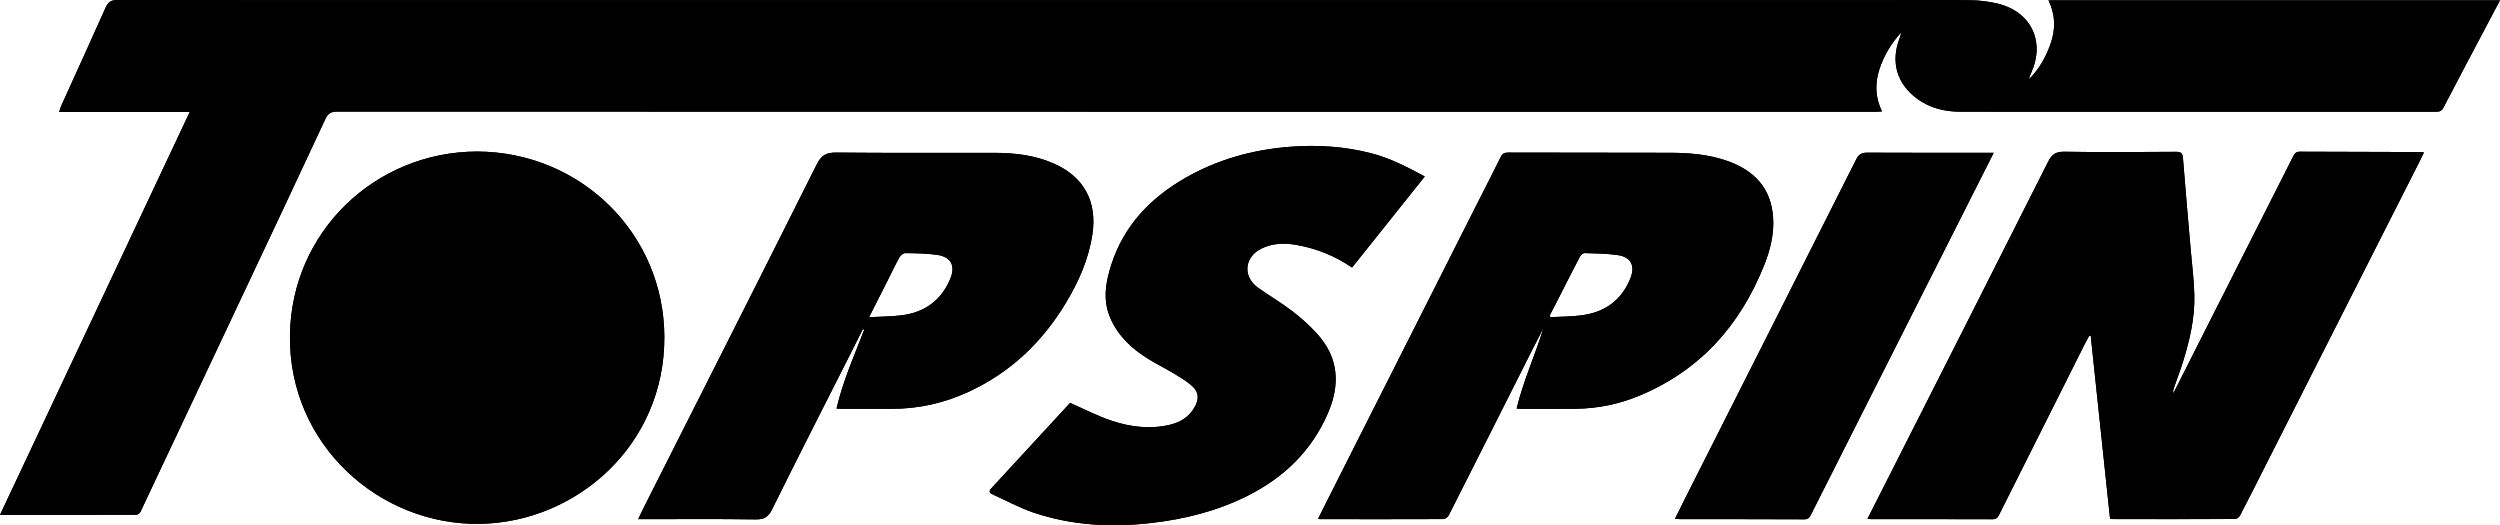 <svg xmlns="http://www.w3.org/2000/svg" width="238" height="50" viewBox="0 0 238 50" fill="none">
<g clip-path="url(#clip0_44_936)">
<path d="M195.016 0.029C195.675 1.381 195.7 2.728 195.245 4.08C194.806 5.385 194.141 6.563 193.158 7.548C193.19 7.322 193.279 7.129 193.368 6.936C194.711 3.966 193.37 1.13 190.204 0.351C189.344 0.14 188.439 0.032 187.553 0.02C184.883 -0.02 182.212 0.013 179.542 0.013C135.121 0.013 90.702 0.013 46.282 0.014C34.585 0.014 22.889 0.021 11.192 0C10.588 0 10.296 0.179 10.056 0.718C8.669 3.837 7.247 6.94 5.839 10.052C5.761 10.223 5.716 10.409 5.63 10.661H18.064C12.031 23.471 6.031 36.213 0 49.018C4.398 49.018 8.69 49.021 12.981 49.006C13.116 49.006 13.313 48.853 13.375 48.722C16.624 41.849 19.862 34.97 23.102 28.092C25.732 22.509 28.375 16.929 30.975 11.331C31.243 10.754 31.548 10.623 32.137 10.623C80.971 10.637 129.803 10.636 178.637 10.636C178.783 10.636 178.929 10.623 179.169 10.613C178.512 9.271 178.482 7.935 178.919 6.594C179.344 5.28 180.057 4.124 180.98 3.093C180.96 3.316 180.891 3.516 180.817 3.714C179.985 5.924 180.596 7.988 182.5 9.391C183.717 10.288 185.109 10.628 186.594 10.634C189.79 10.644 192.985 10.637 196.179 10.637C208.061 10.637 219.945 10.637 231.828 10.64C232.16 10.64 232.417 10.629 232.609 10.26C234.019 7.542 235.457 4.838 236.887 2.131C237.238 1.467 237.589 0.803 237.999 0.029H195.016ZM230.407 14.476C226.586 14.465 222.767 14.458 218.946 14.441C218.624 14.438 218.464 14.582 218.329 14.851C215.568 20.316 212.801 25.78 210.036 31.243C208.989 33.31 207.948 35.377 206.903 37.445C206.864 37.249 206.903 37.08 206.96 36.917C207.257 36.059 207.585 35.211 207.851 34.345C208.479 32.311 208.95 30.239 208.902 28.103C208.871 26.693 208.687 25.285 208.566 23.878C208.314 20.945 208.046 18.012 207.82 15.076C207.784 14.602 207.666 14.45 207.176 14.452C203.626 14.474 200.076 14.502 196.527 14.444C195.698 14.432 195.334 14.697 194.974 15.411C189.832 25.629 184.655 35.829 179.485 46.034C178.924 47.14 178.364 48.244 177.782 49.395C177.931 49.408 178.01 49.422 178.089 49.422C181.961 49.424 185.831 49.418 189.702 49.432C190.069 49.432 190.196 49.242 190.331 48.972C193.022 43.603 195.716 38.234 198.411 32.868C198.566 32.56 198.735 32.259 198.897 31.955C198.943 31.962 198.991 31.969 199.037 31.977C199.65 37.778 200.263 43.581 200.876 49.386C200.932 49.398 200.981 49.418 201.028 49.418C204.95 49.421 208.871 49.427 212.794 49.41C212.953 49.408 213.177 49.223 213.259 49.066C214.028 47.59 214.772 46.099 215.524 44.614C220.459 34.874 225.396 25.135 230.33 15.393C230.472 15.116 230.604 14.832 230.76 14.508C230.598 14.493 230.503 14.477 230.407 14.476ZM45.429 14.425C35.707 14.449 27.73 22.078 27.602 31.918C27.468 42.357 36.147 50.044 45.724 49.869C54.891 49.701 63.28 42.388 63.246 32.079C63.215 22.236 55.288 14.47 45.429 14.425ZM100.268 15.546C98.504 14.778 96.624 14.557 94.722 14.551C89.686 14.536 84.65 14.58 79.615 14.524C78.638 14.514 78.183 14.793 77.74 15.678C72.306 26.538 66.816 37.37 61.342 48.209C61.155 48.579 60.98 48.955 60.751 49.424H61.276C64.826 49.424 68.375 49.392 71.924 49.446C72.744 49.458 73.137 49.23 73.506 48.484C75.913 43.614 78.386 38.777 80.837 33.929C81.274 33.065 81.707 32.199 82.144 31.333C82.188 31.352 82.232 31.369 82.276 31.386C81.327 33.852 80.248 36.273 79.634 38.896C79.836 38.906 79.985 38.919 80.133 38.919C81.688 38.919 83.244 38.909 84.798 38.919C87.427 38.94 89.926 38.367 92.296 37.26C96.241 35.417 99.245 32.539 101.47 28.838C102.692 26.805 103.648 24.661 103.999 22.293C104.465 19.156 103.176 16.81 100.268 15.545V15.546ZM90.475 26.518C89.618 28.605 88.015 29.756 85.79 30.022C84.814 30.139 83.824 30.137 82.734 30.197C83.347 28.988 83.893 27.915 84.435 26.84C84.829 26.06 85.201 25.268 85.623 24.503C85.726 24.317 85.989 24.094 86.175 24.097C87.186 24.109 88.204 24.12 89.202 24.261C90.527 24.447 90.981 25.289 90.475 26.518ZM168.804 20.747C168.63 17.919 167.001 16.207 164.401 15.307C162.639 14.697 160.808 14.546 158.957 14.545C153.835 14.541 148.714 14.536 143.592 14.524C143.257 14.524 143.035 14.604 142.871 14.936C142.099 16.505 141.296 18.06 140.507 19.622C135.682 29.172 130.859 38.721 126.036 48.273C125.85 48.64 125.672 49.01 125.481 49.397C125.587 49.41 125.637 49.422 125.688 49.422C129.592 49.426 133.497 49.433 137.402 49.416C137.578 49.416 137.832 49.233 137.915 49.067C140.608 43.754 143.285 38.434 145.963 33.116C146.13 32.785 146.308 32.459 146.476 32.13C146.636 31.818 146.793 31.505 146.951 31.191C146.163 33.78 145.024 36.237 144.381 38.896C144.543 38.908 144.642 38.922 144.742 38.922C146.499 38.922 148.258 38.936 150.016 38.915C152.116 38.89 154.147 38.47 156.08 37.665C161.865 35.256 165.673 30.955 167.956 25.226C168.527 23.792 168.899 22.297 168.804 20.747ZM155.238 26.428C154.426 28.535 152.834 29.708 150.62 30.012C149.625 30.149 148.61 30.137 147.604 30.193C147.58 30.14 147.555 30.087 147.531 30.033C147.776 29.561 148.023 29.091 148.264 28.619C148.973 27.226 149.671 25.831 150.396 24.447C150.48 24.288 150.703 24.09 150.856 24.094C151.915 24.124 152.984 24.137 154.029 24.288C155.238 24.461 155.68 25.281 155.238 26.428ZM120.097 23.659C121.153 23.145 122.277 23.113 123.415 23.314C125.314 23.65 127.071 24.348 128.717 25.469C131.024 22.581 133.318 19.706 135.64 16.799C133.957 15.895 132.329 15.05 130.536 14.589C127.993 13.935 125.411 13.768 122.794 13.974C119.241 14.253 115.885 15.185 112.792 16.968C109.494 18.87 107.008 21.483 105.809 25.159C105.259 26.847 104.959 28.564 105.707 30.287C106.462 32.025 107.798 33.238 109.378 34.209C110.124 34.669 110.915 35.056 111.666 35.507C112.27 35.872 112.892 36.229 113.422 36.687C114.148 37.313 114.182 37.989 113.702 38.811C113.172 39.717 112.346 40.206 111.362 40.439C109.496 40.88 107.645 40.654 105.867 40.068C104.514 39.622 103.237 38.953 101.872 38.359C99.399 41.042 96.89 43.772 94.372 46.493C94.123 46.764 94.181 46.923 94.486 47.061C95.791 47.647 97.057 48.347 98.406 48.801C102.035 50.02 105.773 50.226 109.567 49.793C112.78 49.425 115.872 48.655 118.77 47.199C122.22 45.465 124.846 42.942 126.406 39.366C127.608 36.61 127.455 34.051 125.383 31.768C124.673 30.987 123.873 30.268 123.033 29.626C121.992 28.827 120.851 28.156 119.778 27.397C118.284 26.34 118.445 24.462 120.097 23.659ZM188.563 14.547C184.964 14.546 181.364 14.552 177.765 14.533C177.251 14.531 176.958 14.678 176.713 15.167C171.376 25.771 166.02 36.367 160.666 46.965C160.267 47.756 159.875 48.55 159.455 49.394C159.663 49.406 159.792 49.421 159.92 49.421C163.874 49.425 167.828 49.421 171.782 49.439C172.153 49.439 172.276 49.249 172.41 48.984C173.627 46.565 174.849 44.148 176.069 41.731C180.072 33.806 184.076 25.88 188.078 17.955C188.63 16.862 189.183 15.768 189.8 14.547H188.563Z" fill="#000000"/>
<path d="M238 0.029C237.591 0.803 237.239 1.467 236.888 2.131C235.458 4.838 234.02 7.542 232.609 10.26C232.417 10.63 232.16 10.641 231.828 10.64C219.945 10.636 208.063 10.636 196.179 10.636C192.984 10.636 189.79 10.643 186.595 10.633C185.11 10.628 183.716 10.287 182.499 9.39C180.595 7.987 179.985 5.923 180.816 3.713C180.89 3.515 180.961 3.315 180.98 3.092C180.057 4.124 179.345 5.28 178.918 6.593C178.482 7.933 178.512 9.271 179.168 10.612C178.928 10.622 178.782 10.635 178.636 10.635C129.802 10.635 80.969 10.637 32.136 10.623C31.547 10.623 31.242 10.754 30.974 11.331C28.374 16.929 25.731 22.509 23.101 28.092C19.861 34.97 16.623 41.849 13.374 48.721C13.312 48.852 13.115 49.005 12.98 49.005C8.689 49.02 4.396 49.017 -0.001 49.017C6.03 36.212 12.03 23.471 18.063 10.661H5.631C5.716 10.408 5.762 10.223 5.839 10.05C7.247 6.94 8.669 3.836 10.057 0.716C10.296 0.179 10.588 0 11.193 0C22.89 0.021 34.585 0.014 46.282 0.014C90.703 0.014 135.123 0.014 179.543 0.013C182.214 0.013 184.884 -0.02 187.554 0.02C188.44 0.032 189.345 0.14 190.205 0.351C193.371 1.13 194.711 3.966 193.368 6.935C193.28 7.129 193.19 7.322 193.158 7.547C194.142 6.562 194.805 5.385 195.244 4.08C195.699 2.728 195.675 1.38 195.015 0.028H237.999L238 0.029Z" fill="#000000"/>
<path d="M177.781 49.395C178.364 48.245 178.924 47.14 179.484 46.035C184.654 35.83 189.832 25.629 194.974 15.411C195.333 14.698 195.698 14.432 196.526 14.445C200.075 14.503 203.626 14.476 207.176 14.454C207.665 14.45 207.784 14.603 207.821 15.078C208.047 18.013 208.315 20.945 208.566 23.879C208.686 25.287 208.871 26.694 208.902 28.104C208.95 30.241 208.479 32.312 207.851 34.345C207.583 35.212 207.256 36.059 206.96 36.917C206.903 37.08 206.864 37.249 206.903 37.445C207.947 35.377 208.99 33.309 210.036 31.243C212.8 25.779 215.567 20.316 218.329 14.85C218.464 14.581 218.623 14.438 218.947 14.44C222.768 14.458 226.587 14.464 230.407 14.476C230.504 14.476 230.599 14.492 230.761 14.507C230.603 14.831 230.472 15.114 230.331 15.392C225.395 25.133 220.46 34.873 215.525 44.613C214.772 46.098 214.028 47.588 213.259 49.065C213.176 49.222 212.952 49.407 212.793 49.407C208.872 49.425 204.951 49.419 201.028 49.416C200.98 49.416 200.932 49.396 200.876 49.384C200.262 43.578 199.65 37.776 199.037 31.974C198.991 31.968 198.944 31.959 198.898 31.953C198.735 32.257 198.566 32.558 198.412 32.866C195.717 38.233 193.021 43.6 190.331 48.97C190.195 49.241 190.07 49.432 189.702 49.431C185.831 49.417 181.96 49.422 178.089 49.421C178.01 49.421 177.931 49.407 177.781 49.392V49.395Z" fill="#000000"/>
<path d="M45.429 14.425C55.288 14.47 63.216 22.236 63.248 32.079C63.281 42.389 54.891 49.701 45.725 49.869C36.148 50.044 27.468 42.358 27.603 31.918C27.731 22.078 35.708 14.449 45.429 14.425Z" fill="#000000"/>
<path d="M100.268 15.546C98.504 14.778 96.624 14.557 94.722 14.551C89.686 14.536 84.65 14.58 79.615 14.524C78.638 14.514 78.183 14.793 77.74 15.678C72.306 26.538 66.816 37.37 61.342 48.209C61.155 48.579 60.98 48.955 60.751 49.424H61.276C64.826 49.424 68.375 49.392 71.924 49.446C72.744 49.458 73.137 49.23 73.506 48.484C75.913 43.614 78.386 38.777 80.837 33.929C81.274 33.065 81.707 32.199 82.144 31.333C82.188 31.352 82.232 31.369 82.276 31.387C81.327 33.852 80.248 36.273 79.634 38.896C79.836 38.906 79.985 38.919 80.133 38.919C81.688 38.919 83.244 38.909 84.798 38.919C87.427 38.94 89.926 38.367 92.296 37.26C96.241 35.417 99.245 32.539 101.47 28.838C102.692 26.805 103.648 24.662 103.999 22.293C104.465 19.157 103.176 16.81 100.268 15.545V15.546ZM90.475 26.518C89.618 28.605 88.015 29.756 85.79 30.022C84.814 30.139 83.824 30.138 82.734 30.197C83.347 28.988 83.893 27.915 84.435 26.84C84.829 26.06 85.201 25.268 85.623 24.503C85.726 24.317 85.989 24.094 86.175 24.097C87.186 24.109 88.204 24.12 89.202 24.261C90.527 24.447 90.981 25.289 90.475 26.518Z" fill="#000000"/>
<path d="M168.804 20.747C168.63 17.919 167.001 16.207 164.401 15.307C162.639 14.697 160.808 14.546 158.958 14.545C153.835 14.541 148.714 14.536 143.592 14.524C143.257 14.524 143.035 14.604 142.872 14.936C142.099 16.505 141.296 18.06 140.507 19.622C135.682 29.172 130.859 38.721 126.036 48.273C125.85 48.64 125.672 49.01 125.481 49.397C125.587 49.41 125.637 49.422 125.688 49.422C129.592 49.426 133.497 49.433 137.402 49.416C137.578 49.416 137.832 49.233 137.915 49.067C140.608 43.754 143.285 38.434 145.963 33.116C146.13 32.785 146.308 32.459 146.476 32.13C146.636 31.818 146.793 31.505 146.951 31.191C146.163 33.78 145.024 36.237 144.381 38.896C144.543 38.908 144.642 38.922 144.742 38.922C146.499 38.922 148.258 38.936 150.016 38.915C152.116 38.89 154.147 38.47 156.08 37.665C161.865 35.256 165.673 30.955 167.956 25.226C168.527 23.792 168.899 22.297 168.804 20.747ZM155.238 26.428C154.426 28.536 152.834 29.708 150.62 30.012C149.625 30.149 148.61 30.137 147.604 30.193C147.58 30.14 147.555 30.087 147.531 30.033C147.776 29.561 148.023 29.091 148.264 28.619C148.973 27.226 149.671 25.831 150.397 24.447C150.48 24.288 150.703 24.09 150.856 24.094C151.915 24.124 152.984 24.137 154.029 24.288C155.238 24.461 155.68 25.281 155.238 26.428Z" fill="#000000"/>
<path d="M101.872 38.359C103.237 38.953 104.515 39.622 105.866 40.068C107.644 40.653 109.497 40.88 111.361 40.439C112.345 40.206 113.171 39.717 113.701 38.81C114.183 37.989 114.147 37.313 113.421 36.687C112.891 36.229 112.269 35.87 111.665 35.507C110.914 35.056 110.123 34.668 109.377 34.209C107.797 33.238 106.461 32.025 105.706 30.287C104.959 28.566 105.258 26.847 105.808 25.159C107.006 21.483 109.493 18.87 112.791 16.969C115.885 15.186 119.239 14.253 122.792 13.974C125.409 13.769 127.991 13.935 130.534 14.589C132.327 15.05 133.956 15.895 135.638 16.799C133.316 19.706 131.022 22.581 128.715 25.47C127.069 24.349 125.312 23.651 123.412 23.315C122.275 23.114 121.151 23.146 120.094 23.66C118.443 24.463 118.28 26.341 119.775 27.398C120.848 28.157 121.988 28.828 123.03 29.627C123.869 30.269 124.668 30.988 125.378 31.77C127.452 34.052 127.604 36.611 126.402 39.367C124.842 42.943 122.217 45.466 118.766 47.2C115.868 48.656 112.776 49.426 109.563 49.794C105.769 50.228 102.031 50.022 98.403 48.802C97.053 48.348 95.787 47.649 94.483 47.062C94.176 46.924 94.118 46.765 94.369 46.495C96.886 43.774 99.396 41.044 101.868 38.361L101.872 38.359Z" fill="#000000"/>
<path d="M189.8 14.547C189.183 15.768 188.63 16.861 188.078 17.954C184.075 25.879 180.072 33.804 176.069 41.73C174.848 44.147 173.627 46.563 172.41 48.983C172.276 49.248 172.153 49.44 171.782 49.438C167.828 49.419 163.874 49.424 159.92 49.421C159.792 49.421 159.663 49.406 159.455 49.392C159.876 48.549 160.267 47.755 160.667 46.964C166.019 36.366 171.377 25.77 176.714 15.165C176.959 14.678 177.252 14.531 177.766 14.534C181.365 14.551 184.964 14.545 188.564 14.547C188.941 14.547 189.318 14.547 189.801 14.547H189.8Z" fill="#000000"/>
</g>
<defs fill="#000000">
<clipPath id="clip0_44_936" fill="#000000">
<rect width="238" height="50" fill="#000000"/>
</clipPath>
</defs>
</svg>